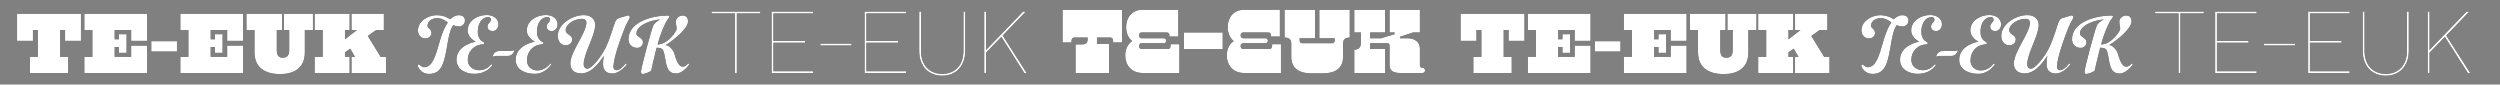 <?xml version="1.0" encoding="UTF-8"?>
<svg width="2603px" height="88px" viewBox="0 0 2603 88" version="1.1" xmlns="http://www.w3.org/2000/svg" xmlns:xlink="http://www.w3.org/1999/xlink">
    <rect x="0" y="0" width="2603" height="88" fill="#808080" stroke="none"/>
    <title>Artboard</title>
    <defs>
        <path d="M54,66 L54,49.192 L45.64,49.192 L45.64,21.208 L50.744,21.208 L50.744,32.56 L67.288,32.56 L67.288,4.4 L0.76,4.4 L0.76,32.56 L17.304,32.56 L17.304,21.208 L22.408,21.208 L22.408,49.192 L14.048,49.192 L14.048,66 L54,66 Z M136.104,66 L136.104,37.488 L119.56,37.488 L119.56,49.192 L102.4,49.192 L102.4,38.984 L106.8,38.984 L106.8,45.056 L114.808,45.056 L114.808,25.608 L106.8,25.608 L106.8,30.888 L102.4,30.888 L102.4,21.208 L119.56,21.208 L119.56,32.56 L136.104,32.56 L136.104,4.4 L70.808,4.4 L70.808,21.208 L79.168,21.208 L79.168,49.192 L70.808,49.192 L70.808,66 L136.104,66 Z M167.256,43.648 L167.256,32.912 L140.504,32.912 L140.504,43.648 L167.256,43.648 Z M236.072,66 L236.072,37.488 L219.528,37.488 L219.528,49.192 L202.368,49.192 L202.368,38.984 L206.768,38.984 L206.768,45.056 L214.776,45.056 L214.776,25.608 L206.768,25.608 L206.768,30.888 L202.368,30.888 L202.368,21.208 L219.528,21.208 L219.528,32.56 L236.072,32.56 L236.072,4.4 L170.776,4.4 L170.776,21.208 L179.136,21.208 L179.136,49.192 L170.776,49.192 L170.776,66 L236.072,66 Z M274.792,67.144 C287.464,67.144 300.4,62.128 300.4,44.528 L300.4,21.208 L308.848,21.208 L308.848,4.4 L278.576,4.4 L278.576,21.208 L284.12,21.208 L284.12,42.24 C284.12,47.96 281.568,50.072 277.52,50.072 C273.384,50.072 271.184,47.96 271.184,42.24 L271.184,21.208 L276.64,21.208 L276.64,4.4 L239.592,4.4 L239.592,21.208 L247.952,21.208 L247.952,43.56 C247.952,52.536 250.592,57.992 255.608,61.864 C260.008,65.296 266.52,67.144 274.792,67.144 Z M347.04,66 L347.04,49.192 L342.2,49.192 L342.2,44.528 L347.656,40.656 L352.584,49.192 L348.976,49.192 L348.976,66 L384.88,66 L384.88,49.192 L379.336,49.192 L365.96,27.456 L374.672,21.208 L382.68,21.208 L382.68,4.4 L348.976,4.4 L348.976,21.208 L354.696,21.208 L342.2,30.888 L342.2,21.208 L347.04,21.208 L347.04,4.4 L310.608,4.4 L310.608,21.208 L318.968,21.208 L318.968,49.192 L310.608,49.192 L310.608,66 L347.04,66 Z" id="path-1"></path>
        <path d="M429.44,66.968 C443.872,66.968 445.72,54.56 449.328,33.352 C451.605,20.099 454.482,16.687 454.907,16.245 L454.942,16.209 C454.945,16.206 454.948,16.203 454.95,16.201 L454.96,16.192 L454.96,16.192 C454.96,16.192 457.952,17.6 460.944,17.6 C464.288,17.6 467.104,14.696 467.104,11.44 C467.104,7.656 464.464,5.808 460.504,5.808 C456.034,5.808 452.05,9.768 451.725,10.098 L451.704,10.12 L451.704,10.12 C451.704,10.12 446.336,5.808 437.712,5.808 C429.704,5.808 418.176,11.264 418.176,21.824 C418.176,26.224 421.344,30.008 425.832,30.008 C429.264,30.008 432.256,27.72 432.256,24.376 C432.256,20.064 428.12,19.624 428.12,16.808 C428.12,12.408 432.256,8.888 438.328,8.888 C444.4,8.888 449.328,13.552 449.328,13.552 C449.328,13.552 445.192,17.864 440.88,32.912 C436.568,47.96 433.312,60.016 424.6,60.016 C422.048,60.016 419.848,57.112 419.144,57.112 C418.44,57.112 418,57.552 418,58.256 C418,60.28 421.872,66.968 429.44,66.968 Z M476.696,66.88 C486.992,66.88 492.272,61.952 494.824,58.96 C495.44,58.256 495.528,57.992 495.528,57.552 C495.528,57.2 495.176,56.936 494.824,56.936 C494.472,56.936 494.296,57.112 493.416,58.08 C491.128,60.544 487.608,63.096 481.712,63.096 C477.576,63.096 470.096,60.72 470.096,52.096 C470.096,43.208 476.608,38.544 480.656,37.136 C484.704,35.728 487.168,36.872 487.168,34.848 C487.168,33.792 485.672,33.704 484,32.208 C482.504,30.888 480.48,28.16 480.48,22.968 C480.48,13.904 485.232,7.744 491.392,7.744 C493.064,7.744 494.12,8.712 494.12,10.472 C494.12,13.464 490.6,13.904 490.6,17.776 C490.6,20.504 492.712,22.352 495.88,22.352 C499.048,22.352 501.952,19.624 501.952,15.312 C501.952,9.68 497.024,5.632 489.632,5.632 C480.48,5.632 469.92,11.44 469.92,21.648 C469.92,29.568 478.368,33.352 478.368,33.352 C478.368,33.352 458.304,36.608 458.304,52.184 C458.304,63.008 468.864,66.88 476.696,66.88 Z M496.496,49.016 C496.848,49.016 497.552,48.224 500.016,48.224 L511.984,48.224 C516.384,48.224 518.408,43.824 518.408,42.768 C518.408,42.416 518.32,42.24 517.968,42.24 C517.44,42.24 516.824,43.12 514.272,43.12 L502.48,43.12 C498.08,43.12 495.968,47.432 495.968,48.488 C495.968,48.84 496.144,49.016 496.496,49.016 Z M539.792,66.88 C550.176,66.88 555.984,58.608 557.216,56.936 L555.984,55.968 C555.016,57.288 550.528,63.36 542.432,63.36 C538.296,63.36 531.696,60.72 531.696,52.976 C531.696,43.208 538.208,38.544 542.256,37.136 C546.304,35.728 548.768,36.872 548.768,34.848 C548.768,33.792 547.272,33.704 545.6,32.208 C544.104,30.888 542.08,28.16 542.08,22.968 C542.08,13.904 546.832,7.744 552.992,7.744 C554.664,7.744 555.72,8.712 555.72,10.472 C555.72,13.464 552.2,13.904 552.2,17.776 C552.2,20.504 554.312,22.352 557.48,22.352 C560.648,22.352 563.552,19.624 563.552,15.312 C563.552,9.68 558.624,5.632 551.232,5.632 C542.08,5.632 531.52,11.44 531.52,21.648 C531.52,29.568 539.968,33.352 539.968,33.352 C539.968,33.352 519.904,36.608 519.904,52.184 C519.904,63.008 530.464,66.88 539.792,66.88 Z M620.4,66.528 C628.936,66.528 635.712,56.936 635.712,56.936 L634.48,55.968 C633.336,57.464 628.936,63.096 624.888,63.096 C623.04,63.096 621.72,61.776 621.72,59.752 C621.72,55.172 623.527,47.971 625.762,40.81 L626.1,39.737 C627.635,34.91 629.333,30.163 630.771,26.312 L631.086,25.471 C632.224,22.445 633.168,20.055 633.688,18.744 C635.888,13.2 638.704,9.504 638.704,8.272 C638.704,7.04 638.352,6.072 636.944,6.072 C635.536,6.072 632.016,7.744 628.76,8.36 C625.504,8.976 624.36,10.736 623.216,13.464 C622.072,16.192 618.024,30.888 613.36,40.128 C608.608,49.544 599.016,61.512 594.704,61.512 C592.416,61.512 590.744,59.928 590.744,56.848 C590.744,45.584 602.712,27.192 602.712,15.84 C602.712,9.592 597.872,5.72 590.92,5.72 C579.304,5.72 563.728,14.696 563.728,27.544 C563.728,32.912 567.16,37.136 571.736,37.136 C575.608,37.136 578.776,35.112 578.776,30.976 C578.776,25.872 572,26.488 572,21.296 C572,15.4 580.712,9.592 589.248,9.592 C591.624,9.592 593.56,11 593.56,13.64 C593.56,24.288 576.84,43.736 576.84,56.056 C576.84,61.952 580.272,66.44 588.104,66.44 C600.688,66.44 609.4,51.216 611.776,48.048 C611.776,48.048 611.755,48.129 611.719,48.286 L611.665,48.529 C611.428,49.634 610.896,52.585 610.896,56.76 C610.896,62.128 613.448,66.528 620.4,66.528 Z M652.168,67.056 C654.016,67.056 660.792,64.768 661.144,63.096 C661.456,61.595 661.81,59.971 662.187,58.302 L662.349,57.584 C662.622,56.385 662.904,55.168 663.187,53.962 L663.357,53.241 C664.264,49.402 665.167,45.741 665.803,43.193 L665.92,42.729 C665.957,42.579 665.994,42.433 666.029,42.292 L666.132,41.884 C666.478,40.508 666.688,39.688 666.688,39.688 L666.698,39.688 L666.774,39.689 C667.258,39.696 669.677,39.761 671.176,40.392 C673.112,41.184 674.168,42.152 675.752,52.008 C677.336,61.864 679.624,66.528 687.016,66.528 C694.408,66.528 700.744,56.936 700.744,56.936 L699.512,55.968 C698.984,56.672 697.048,59.4 693.792,59.4 C689.392,59.4 686.928,52.008 685.344,46.552 C683.76,41.184 679.8,37.576 676.192,36.872 C685.872,30.888 699.336,19.36 699.336,12.408 C699.336,8.272 697.4,6.16 693.704,6.16 C690.008,6.16 686.664,9.152 686.664,12.408 C686.664,15.664 687.544,17.424 687.544,19.8 C687.544,22.176 683.056,28.336 677.864,32.384 C672.945,36.219 668.263,36.342 667.784,36.344 L667.749,36.344 C667.746,36.344 667.744,36.344 667.744,36.344 C667.744,36.344 669.944,26.048 676.192,13.552 C677.776,10.384 680.064,8.096 680.064,7.392 C680.064,6.6 679.36,6.16 678.48,6.16 C662.464,6.16 637.384,12.584 637.384,30.888 C637.384,35.992 641.08,39.864 646.272,39.864 C649.704,39.864 652.432,37.4 652.432,34.144 C652.432,28.864 645.656,28.776 645.656,24.816 C645.656,15.576 663.344,10.384 670.384,10.296 C670.12,10.472 667.216,11.704 664.4,14.696 C662.526,16.655 660.323,25.454 657.631,35.112 L657.36,36.08 L657.36,36.08 C657.02,37.294 656.684,38.51 656.354,39.719 L656.107,40.624 C656.066,40.775 656.026,40.925 655.985,41.076 L655.742,41.975 C652.764,53.044 650.408,63.02 650.408,64.592 C650.408,66.264 651.024,67.056 652.168,67.056 Z" id="path-2"></path>
        <path d="M1932.44,66.968 C1946.872,66.968 1948.72,54.56 1952.328,33.352 C1954.605,20.099 1957.482,16.687 1957.907,16.245 L1957.942,16.209 C1957.945,16.206 1957.948,16.203 1957.95,16.201 L1957.96,16.192 L1957.96,16.192 C1957.96,16.192 1960.952,17.6 1963.944,17.6 C1967.288,17.6 1970.104,14.696 1970.104,11.44 C1970.104,7.656 1967.464,5.808 1963.504,5.808 C1959.034,5.808 1955.05,9.768 1954.725,10.098 L1954.704,10.12 L1954.704,10.12 C1954.704,10.12 1949.336,5.808 1940.712,5.808 C1932.704,5.808 1921.176,11.264 1921.176,21.824 C1921.176,26.224 1924.344,30.008 1928.832,30.008 C1932.264,30.008 1935.256,27.72 1935.256,24.376 C1935.256,20.064 1931.12,19.624 1931.12,16.808 C1931.12,12.408 1935.256,8.888 1941.328,8.888 C1947.4,8.888 1952.328,13.552 1952.328,13.552 C1952.328,13.552 1948.192,17.864 1943.88,32.912 C1939.568,47.96 1936.312,60.016 1927.6,60.016 C1925.048,60.016 1922.848,57.112 1922.144,57.112 C1921.44,57.112 1921,57.552 1921,58.256 C1921,60.28 1924.872,66.968 1932.44,66.968 Z M1979.696,66.88 C1989.992,66.88 1995.272,61.952 1997.824,58.96 C1998.44,58.256 1998.528,57.992 1998.528,57.552 C1998.528,57.2 1998.176,56.936 1997.824,56.936 C1997.472,56.936 1997.296,57.112 1996.416,58.08 C1994.128,60.544 1990.608,63.096 1984.712,63.096 C1980.576,63.096 1973.096,60.72 1973.096,52.096 C1973.096,43.208 1979.608,38.544 1983.656,37.136 C1987.704,35.728 1990.168,36.872 1990.168,34.848 C1990.168,33.792 1988.672,33.704 1987,32.208 C1985.504,30.888 1983.48,28.16 1983.48,22.968 C1983.48,13.904 1988.232,7.744 1994.392,7.744 C1996.064,7.744 1997.12,8.712 1997.12,10.472 C1997.12,13.464 1993.6,13.904 1993.6,17.776 C1993.6,20.504 1995.712,22.352 1998.88,22.352 C2002.048,22.352 2004.952,19.624 2004.952,15.312 C2004.952,9.68 2000.024,5.632 1992.632,5.632 C1983.48,5.632 1972.92,11.44 1972.92,21.648 C1972.92,29.568 1981.368,33.352 1981.368,33.352 C1981.368,33.352 1961.304,36.608 1961.304,52.184 C1961.304,63.008 1971.864,66.88 1979.696,66.88 Z M1999.496,49.016 C1999.848,49.016 2000.552,48.224 2003.016,48.224 L2014.984,48.224 C2019.384,48.224 2021.408,43.824 2021.408,42.768 C2021.408,42.416 2021.32,42.24 2020.968,42.24 C2020.44,42.24 2019.824,43.12 2017.272,43.12 L2005.48,43.12 C2001.08,43.12 1998.968,47.432 1998.968,48.488 C1998.968,48.84 1999.144,49.016 1999.496,49.016 Z M2042.792,66.88 C2053.176,66.88 2058.984,58.608 2060.216,56.936 L2058.984,55.968 C2058.016,57.288 2053.528,63.36 2045.432,63.36 C2041.296,63.36 2034.696,60.72 2034.696,52.976 C2034.696,43.208 2041.208,38.544 2045.256,37.136 C2049.304,35.728 2051.768,36.872 2051.768,34.848 C2051.768,33.792 2050.272,33.704 2048.6,32.208 C2047.104,30.888 2045.08,28.16 2045.08,22.968 C2045.08,13.904 2049.832,7.744 2055.992,7.744 C2057.664,7.744 2058.72,8.712 2058.72,10.472 C2058.72,13.464 2055.2,13.904 2055.2,17.776 C2055.2,20.504 2057.312,22.352 2060.48,22.352 C2063.648,22.352 2066.552,19.624 2066.552,15.312 C2066.552,9.68 2061.624,5.632 2054.232,5.632 C2045.08,5.632 2034.52,11.44 2034.52,21.648 C2034.52,29.568 2042.968,33.352 2042.968,33.352 C2042.968,33.352 2022.904,36.608 2022.904,52.184 C2022.904,63.008 2033.464,66.88 2042.792,66.88 Z M2123.4,66.528 C2131.936,66.528 2138.712,56.936 2138.712,56.936 L2137.48,55.968 C2136.336,57.464 2131.936,63.096 2127.888,63.096 C2126.04,63.096 2124.72,61.776 2124.72,59.752 C2124.72,55.172 2126.527,47.971 2128.762,40.81 L2129.1,39.737 C2130.635,34.91 2132.333,30.163 2133.771,26.312 L2134.086,25.471 C2135.224,22.445 2136.168,20.055 2136.688,18.744 C2138.888,13.2 2141.704,9.504 2141.704,8.272 C2141.704,7.04 2141.352,6.072 2139.944,6.072 C2138.536,6.072 2135.016,7.744 2131.76,8.36 C2128.504,8.976 2127.36,10.736 2126.216,13.464 C2125.072,16.192 2121.024,30.888 2116.36,40.128 C2111.608,49.544 2102.016,61.512 2097.704,61.512 C2095.416,61.512 2093.744,59.928 2093.744,56.848 C2093.744,45.584 2105.712,27.192 2105.712,15.84 C2105.712,9.592 2100.872,5.72 2093.92,5.72 C2082.304,5.72 2066.728,14.696 2066.728,27.544 C2066.728,32.912 2070.16,37.136 2074.736,37.136 C2078.608,37.136 2081.776,35.112 2081.776,30.976 C2081.776,25.872 2075,26.488 2075,21.296 C2075,15.4 2083.712,9.592 2092.248,9.592 C2094.624,9.592 2096.56,11 2096.56,13.64 C2096.56,24.288 2079.84,43.736 2079.84,56.056 C2079.84,61.952 2083.272,66.44 2091.104,66.44 C2103.688,66.44 2112.4,51.216 2114.776,48.048 C2114.776,48.048 2114.755,48.129 2114.719,48.286 L2114.665,48.529 C2114.428,49.634 2113.896,52.585 2113.896,56.76 C2113.896,62.128 2116.448,66.528 2123.4,66.528 Z M2155.168,67.056 C2157.016,67.056 2163.792,64.768 2164.144,63.096 C2164.456,61.595 2164.81,59.971 2165.187,58.302 L2165.349,57.584 C2165.622,56.385 2165.904,55.168 2166.187,53.962 L2166.357,53.241 C2167.264,49.402 2168.167,45.741 2168.803,43.193 L2168.92,42.729 C2168.957,42.579 2168.994,42.433 2169.029,42.292 L2169.132,41.884 C2169.478,40.508 2169.688,39.688 2169.688,39.688 L2169.698,39.688 L2169.774,39.689 C2170.258,39.696 2172.677,39.761 2174.176,40.392 C2176.112,41.184 2177.168,42.152 2178.752,52.008 C2180.336,61.864 2182.624,66.528 2190.016,66.528 C2197.408,66.528 2203.744,56.936 2203.744,56.936 L2202.512,55.968 C2201.984,56.672 2200.048,59.4 2196.792,59.4 C2192.392,59.4 2189.928,52.008 2188.344,46.552 C2186.76,41.184 2182.8,37.576 2179.192,36.872 C2188.872,30.888 2202.336,19.36 2202.336,12.408 C2202.336,8.272 2200.4,6.16 2196.704,6.16 C2193.008,6.16 2189.664,9.152 2189.664,12.408 C2189.664,15.664 2190.544,17.424 2190.544,19.8 C2190.544,22.176 2186.056,28.336 2180.864,32.384 C2175.945,36.219 2171.263,36.342 2170.784,36.344 L2170.749,36.344 C2170.746,36.344 2170.744,36.344 2170.744,36.344 C2170.744,36.344 2172.944,26.048 2179.192,13.552 C2180.776,10.384 2183.064,8.096 2183.064,7.392 C2183.064,6.6 2182.36,6.16 2181.48,6.16 C2165.464,6.16 2140.384,12.584 2140.384,30.888 C2140.384,35.992 2144.08,39.864 2149.272,39.864 C2152.704,39.864 2155.432,37.4 2155.432,34.144 C2155.432,28.864 2148.656,28.776 2148.656,24.816 C2148.656,15.576 2166.344,10.384 2173.384,10.296 C2173.12,10.472 2170.216,11.704 2167.4,14.696 C2165.526,16.655 2163.323,25.454 2160.631,35.112 L2160.36,36.08 L2160.36,36.08 C2160.02,37.294 2159.684,38.51 2159.354,39.719 L2159.107,40.624 C2159.066,40.775 2159.026,40.925 2158.985,41.076 L2158.742,41.975 C2155.764,53.044 2153.408,63.02 2153.408,64.592 C2153.408,66.264 2154.024,67.056 2155.168,67.056 Z" id="path-3"></path>
        <path d="M750.2,66 L750.2,3.96 L774.64,3.96 L774.64,2.08 L723.88,2.08 L723.88,3.96 L748.32,3.96 L748.32,66 L750.2,66 Z M829.63,66 L829.63,64.12 L788.27,64.12 L788.27,34.51 L821.17,34.51 L821.17,32.63 L788.27,32.63 L788.27,3.96 L829.63,3.96 L829.63,2.08 L786.39,2.08 L786.39,66 L829.63,66 Z M869.58,37.33 L869.58,35.45 L837.15,35.45 L837.15,37.33 L869.58,37.33 Z M926.45,66 L926.45,64.12 L885.09,64.12 L885.09,34.51 L917.99,34.51 L917.99,32.63 L885.09,32.63 L885.09,3.96 L926.45,3.96 L926.45,2.08 L883.21,2.08 L883.21,66 L926.45,66 Z M964.05,68.82 C967.559,68.82 970.787,68.225 973.732,67.034 C976.677,65.843 979.2,64.136 981.299,61.911 C983.398,59.686 985.043,56.976 986.234,53.78 C987.425,50.584 988.02,46.981 988.02,42.97 L988.02,2.08 L986.14,2.08 L986.14,42.97 C986.14,46.73 985.607,50.098 984.542,53.075 C983.477,56.052 981.973,58.558 980.03,60.595 C978.087,62.632 975.753,64.198 973.027,65.295 C970.301,66.392 967.309,66.94 964.05,66.94 C960.729,66.94 957.721,66.392 955.026,65.295 C952.331,64.198 950.013,62.632 948.07,60.595 C946.127,58.558 944.623,56.052 943.558,53.075 C942.493,50.098 941.96,46.73 941.96,42.97 L941.96,2.08 L940.08,2.08 L940.08,42.97 C940.08,46.981 940.66,50.584 941.819,53.78 C942.978,56.976 944.623,59.686 946.754,61.911 C948.885,64.136 951.423,65.843 954.368,67.034 C957.313,68.225 960.541,68.82 964.05,68.82 Z M1009.64,66 L1009.64,44.85 L1025.62,28.4 L1049.496,66 L1051.94,66 L1027.03,26.99 L1051,2.08 L1048.18,2.08 L1009.64,42.03 L1009.64,2.08 L1007.76,2.08 L1007.76,66 L1009.64,66 Z" id="path-4"></path>
        <path d="M2253.2,66 L2253.2,3.96 L2277.64,3.96 L2277.64,2.08 L2226.88,2.08 L2226.88,3.96 L2251.32,3.96 L2251.32,66 L2253.2,66 Z M2332.63,66 L2332.63,64.12 L2291.27,64.12 L2291.27,34.51 L2324.17,34.51 L2324.17,32.63 L2291.27,32.63 L2291.27,3.96 L2332.63,3.96 L2332.63,2.08 L2289.39,2.08 L2289.39,66 L2332.63,66 Z M2372.58,37.33 L2372.58,35.45 L2340.15,35.45 L2340.15,37.33 L2372.58,37.33 Z M2429.45,66 L2429.45,64.12 L2388.09,64.12 L2388.09,34.51 L2420.99,34.51 L2420.99,32.63 L2388.09,32.63 L2388.09,3.96 L2429.45,3.96 L2429.45,2.08 L2386.21,2.08 L2386.21,66 L2429.45,66 Z M2467.05,68.82 C2470.559,68.82 2473.787,68.225 2476.732,67.034 C2479.677,65.843 2482.2,64.136 2484.299,61.911 C2486.398,59.686 2488.043,56.976 2489.234,53.78 C2490.425,50.584 2491.02,46.981 2491.02,42.97 L2491.02,2.08 L2489.14,2.08 L2489.14,42.97 C2489.14,46.73 2488.607,50.098 2487.542,53.075 C2486.477,56.052 2484.973,58.558 2483.03,60.595 C2481.087,62.632 2478.753,64.198 2476.027,65.295 C2473.301,66.392 2470.309,66.94 2467.05,66.94 C2463.729,66.94 2460.721,66.392 2458.026,65.295 C2455.331,64.198 2453.013,62.632 2451.07,60.595 C2449.127,58.558 2447.623,56.052 2446.558,53.075 C2445.493,50.098 2444.96,46.73 2444.96,42.97 L2444.96,2.08 L2443.08,2.08 L2443.08,42.97 C2443.08,46.981 2443.66,50.584 2444.819,53.78 C2445.978,56.976 2447.623,59.686 2449.754,61.911 C2451.885,64.136 2454.423,65.843 2457.368,67.034 C2460.313,68.225 2463.541,68.82 2467.05,68.82 Z M2512.64,66 L2512.64,44.85 L2528.62,28.4 L2552.496,66 L2554.94,66 L2530.03,26.99 L2554,2.08 L2551.18,2.08 L2512.64,42.03 L2512.64,2.08 L2510.76,2.08 L2510.76,66 L2512.64,66 Z" id="path-5"></path>
        <path d="M1137.76,66 L1137.76,35.826 L1125.164,35.826 L1125.164,29.058 L1138.606,29.058 C1141.332,29.058 1141.99,30.75 1141.99,33.006 L1141.99,34.228 L1151.296,34.228 L1151.296,0.2 L1089.35,0.2 L1089.35,34.228 L1098.656,34.228 L1098.656,33.006 C1098.656,30.75 1099.22,29.058 1101.946,29.058 L1115.482,29.058 L1115.482,30.468 C1115.482,34.886 1113.508,36.202 1109.654,36.202 L1102.886,36.202 L1102.886,66 L1137.76,66 Z M1210.986,66 L1210.986,36.014 L1201.774,36.014 L1201.774,37.424 C1201.774,39.492 1201.304,40.996 1198.39,40.996 L1171.694,40.996 C1169.814,40.996 1168.968,39.398 1168.968,37.988 C1168.968,36.578 1169.814,34.98 1171.694,34.98 L1194.63,34.98 C1196.416,34.98 1197.356,33.758 1197.356,32.348 C1197.356,30.938 1196.416,29.81 1194.63,29.81 L1171.506,29.81 C1169.814,29.81 1168.968,28.212 1168.968,26.802 C1168.968,25.392 1169.814,23.794 1171.506,23.794 L1197.262,23.794 C1199.894,23.794 1200.646,24.922 1200.646,27.366 L1200.646,28.024 L1209.858,28.024 L1209.858,0.2 L1172.54,0.2 C1160.79,0.2 1155.526,9.224 1155.526,18.154 C1155.526,24.358 1157.688,29.528 1161.824,32.724 C1156.936,36.108 1154.586,41.56 1154.586,47.764 C1154.586,57.164 1160.602,66 1172.54,66 L1210.986,66 Z M1256.106,40.996 L1256.106,23.794 L1215.686,23.794 L1215.686,40.996 L1256.106,40.996 Z M1316.736,66 L1316.736,36.014 L1307.524,36.014 L1307.524,37.424 C1307.524,39.492 1307.054,40.996 1304.14,40.996 L1277.444,40.996 C1275.564,40.996 1274.718,39.398 1274.718,37.988 C1274.718,36.578 1275.564,34.98 1277.444,34.98 L1300.38,34.98 C1302.166,34.98 1303.106,33.758 1303.106,32.348 C1303.106,30.938 1302.166,29.81 1300.38,29.81 L1277.256,29.81 C1275.564,29.81 1274.718,28.212 1274.718,26.802 C1274.718,25.392 1275.564,23.794 1277.256,23.794 L1303.012,23.794 C1305.644,23.794 1306.396,24.922 1306.396,27.366 L1306.396,28.024 L1315.608,28.024 L1315.608,0.2 L1278.29,0.2 C1266.54,0.2 1261.276,9.224 1261.276,18.154 C1261.276,24.358 1263.438,29.528 1267.574,32.724 C1262.686,36.108 1260.336,41.56 1260.336,47.764 C1260.336,57.164 1266.352,66 1278.29,66 L1316.736,66 Z M1360.634,66.376 C1371.068,66.376 1381.408,62.71 1381.408,49.08 L1381.408,35.638 C1381.408,31.126 1383.57,29.152 1387.988,29.152 L1388.364,29.152 L1388.364,0.2 L1356.686,0.2 L1356.686,29.81 L1372.666,29.81 L1372.666,32.066 C1372.666,33.946 1371.632,34.98 1370.128,34.98 L1338.732,34.98 C1337.228,34.98 1336.194,33.946 1336.194,32.066 L1336.194,29.81 L1352.174,29.81 L1352.174,0.2 L1320.496,0.2 L1320.496,29.152 L1320.872,29.152 C1325.29,29.152 1327.452,31.126 1327.452,35.638 L1327.452,49.08 C1327.452,62.71 1337.792,66.376 1348.226,66.376 L1360.634,66.376 Z M1425.212,66 L1425.212,40.996 L1409.608,40.996 L1409.608,34.98 L1426.998,34.98 C1429.066,34.98 1429.818,35.544 1429.818,37.706 L1429.818,58.104 C1429.818,62.804 1432.826,66 1440.722,66 L1464.034,66 C1465.82,66 1466.76,64.684 1466.76,63.274 C1466.76,61.958 1465.82,60.548 1464.034,60.548 C1462.154,60.548 1461.402,59.796 1461.402,57.916 L1461.402,40.526 C1461.402,34.698 1457.172,29.81 1448.148,29.81 L1440.722,29.81 L1440.722,28.306 L1454.352,23.794 L1461.402,23.794 L1461.402,0.2 L1429.818,0.2 L1429.818,23.794 L1434.988,23.794 L1434.988,25.58 L1421.17,29.81 L1409.608,29.81 L1409.608,23.794 L1425.212,23.794 L1425.212,0.2 L1393.064,0.2 L1393.064,23.794 L1399.926,23.794 L1399.926,34.604 C1399.926,39.022 1397.952,41.654 1393.44,41.654 L1393.064,41.654 L1393.064,66 L1425.212,66 Z" id="path-6"></path>
        <path d="M1557,66 L1557,49.192 L1548.64,49.192 L1548.64,21.208 L1553.744,21.208 L1553.744,32.56 L1570.288,32.56 L1570.288,4.4 L1503.76,4.4 L1503.76,32.56 L1520.304,32.56 L1520.304,21.208 L1525.408,21.208 L1525.408,49.192 L1517.048,49.192 L1517.048,66 L1557,66 Z M1639.104,66 L1639.104,37.488 L1622.56,37.488 L1622.56,49.192 L1605.4,49.192 L1605.4,38.984 L1609.8,38.984 L1609.8,45.056 L1617.808,45.056 L1617.808,25.608 L1609.8,25.608 L1609.8,30.888 L1605.4,30.888 L1605.4,21.208 L1622.56,21.208 L1622.56,32.56 L1639.104,32.56 L1639.104,4.4 L1573.808,4.4 L1573.808,21.208 L1582.168,21.208 L1582.168,49.192 L1573.808,49.192 L1573.808,66 L1639.104,66 Z M1670.256,43.648 L1670.256,32.912 L1643.504,32.912 L1643.504,43.648 L1670.256,43.648 Z M1739.072,66 L1739.072,37.488 L1722.528,37.488 L1722.528,49.192 L1705.368,49.192 L1705.368,38.984 L1709.768,38.984 L1709.768,45.056 L1717.776,45.056 L1717.776,25.608 L1709.768,25.608 L1709.768,30.888 L1705.368,30.888 L1705.368,21.208 L1722.528,21.208 L1722.528,32.56 L1739.072,32.56 L1739.072,4.4 L1673.776,4.4 L1673.776,21.208 L1682.136,21.208 L1682.136,49.192 L1673.776,49.192 L1673.776,66 L1739.072,66 Z M1777.792,67.144 C1790.464,67.144 1803.4,62.128 1803.4,44.528 L1803.4,21.208 L1811.848,21.208 L1811.848,4.4 L1781.576,4.4 L1781.576,21.208 L1787.12,21.208 L1787.12,42.24 C1787.12,47.96 1784.568,50.072 1780.52,50.072 C1776.384,50.072 1774.184,47.96 1774.184,42.24 L1774.184,21.208 L1779.64,21.208 L1779.64,4.4 L1742.592,4.4 L1742.592,21.208 L1750.952,21.208 L1750.952,43.56 C1750.952,52.536 1753.592,57.992 1758.608,61.864 C1763.008,65.296 1769.52,67.144 1777.792,67.144 Z M1850.04,66 L1850.04,49.192 L1845.2,49.192 L1845.2,44.528 L1850.656,40.656 L1855.584,49.192 L1851.976,49.192 L1851.976,66 L1887.88,66 L1887.88,49.192 L1882.336,49.192 L1868.96,27.456 L1877.672,21.208 L1885.68,21.208 L1885.68,4.4 L1851.976,4.4 L1851.976,21.208 L1857.696,21.208 L1845.2,30.888 L1845.2,21.208 L1850.04,21.208 L1850.04,4.4 L1813.608,4.4 L1813.608,21.208 L1821.968,21.208 L1821.968,49.192 L1813.608,49.192 L1813.608,66 L1850.04,66 Z" id="path-7"></path>
    </defs>
    <g id="Artboard" stroke="none" stroke-width="1" fill="none" fill-rule="evenodd">
        <g id="title_2" transform="translate(17, 10)" fill-rule="nonzero">
            <g id="TE-EUK">
                <use fill="#000000" xlink:href="#path-1"></use>
                <use fill="#FFFFFF" xlink:href="#path-1"></use>
            </g>
            <g id="TE-EUK">
                <use fill="#000000" xlink:href="#path-2"></use>
                <use fill="#FFFFFF" xlink:href="#path-2"></use>
            </g>
            <g id="TE-EUK">
                <use fill="#000000" xlink:href="#path-3"></use>
                <use fill="#FFFFFF" xlink:href="#path-3"></use>
            </g>
            <g id="TE-EUK">
                <use fill="#000000" xlink:href="#path-4"></use>
                <use fill="#FFFFFF" xlink:href="#path-4"></use>
            </g>
            <g id="TE-EUK">
                <use fill="#000000" xlink:href="#path-5"></use>
                <use fill="#FFFFFF" xlink:href="#path-5"></use>
            </g>
            <g id="TE-EUK">
                <use fill="#000000" xlink:href="#path-6"></use>
                <use fill="#FFFFFF" xlink:href="#path-6"></use>
            </g>
            <g id="TE-EUK">
                <use fill="#000000" xlink:href="#path-7"></use>
                <use fill="#FFFFFF" xlink:href="#path-7"></use>
            </g>
        </g>
    </g>
</svg>